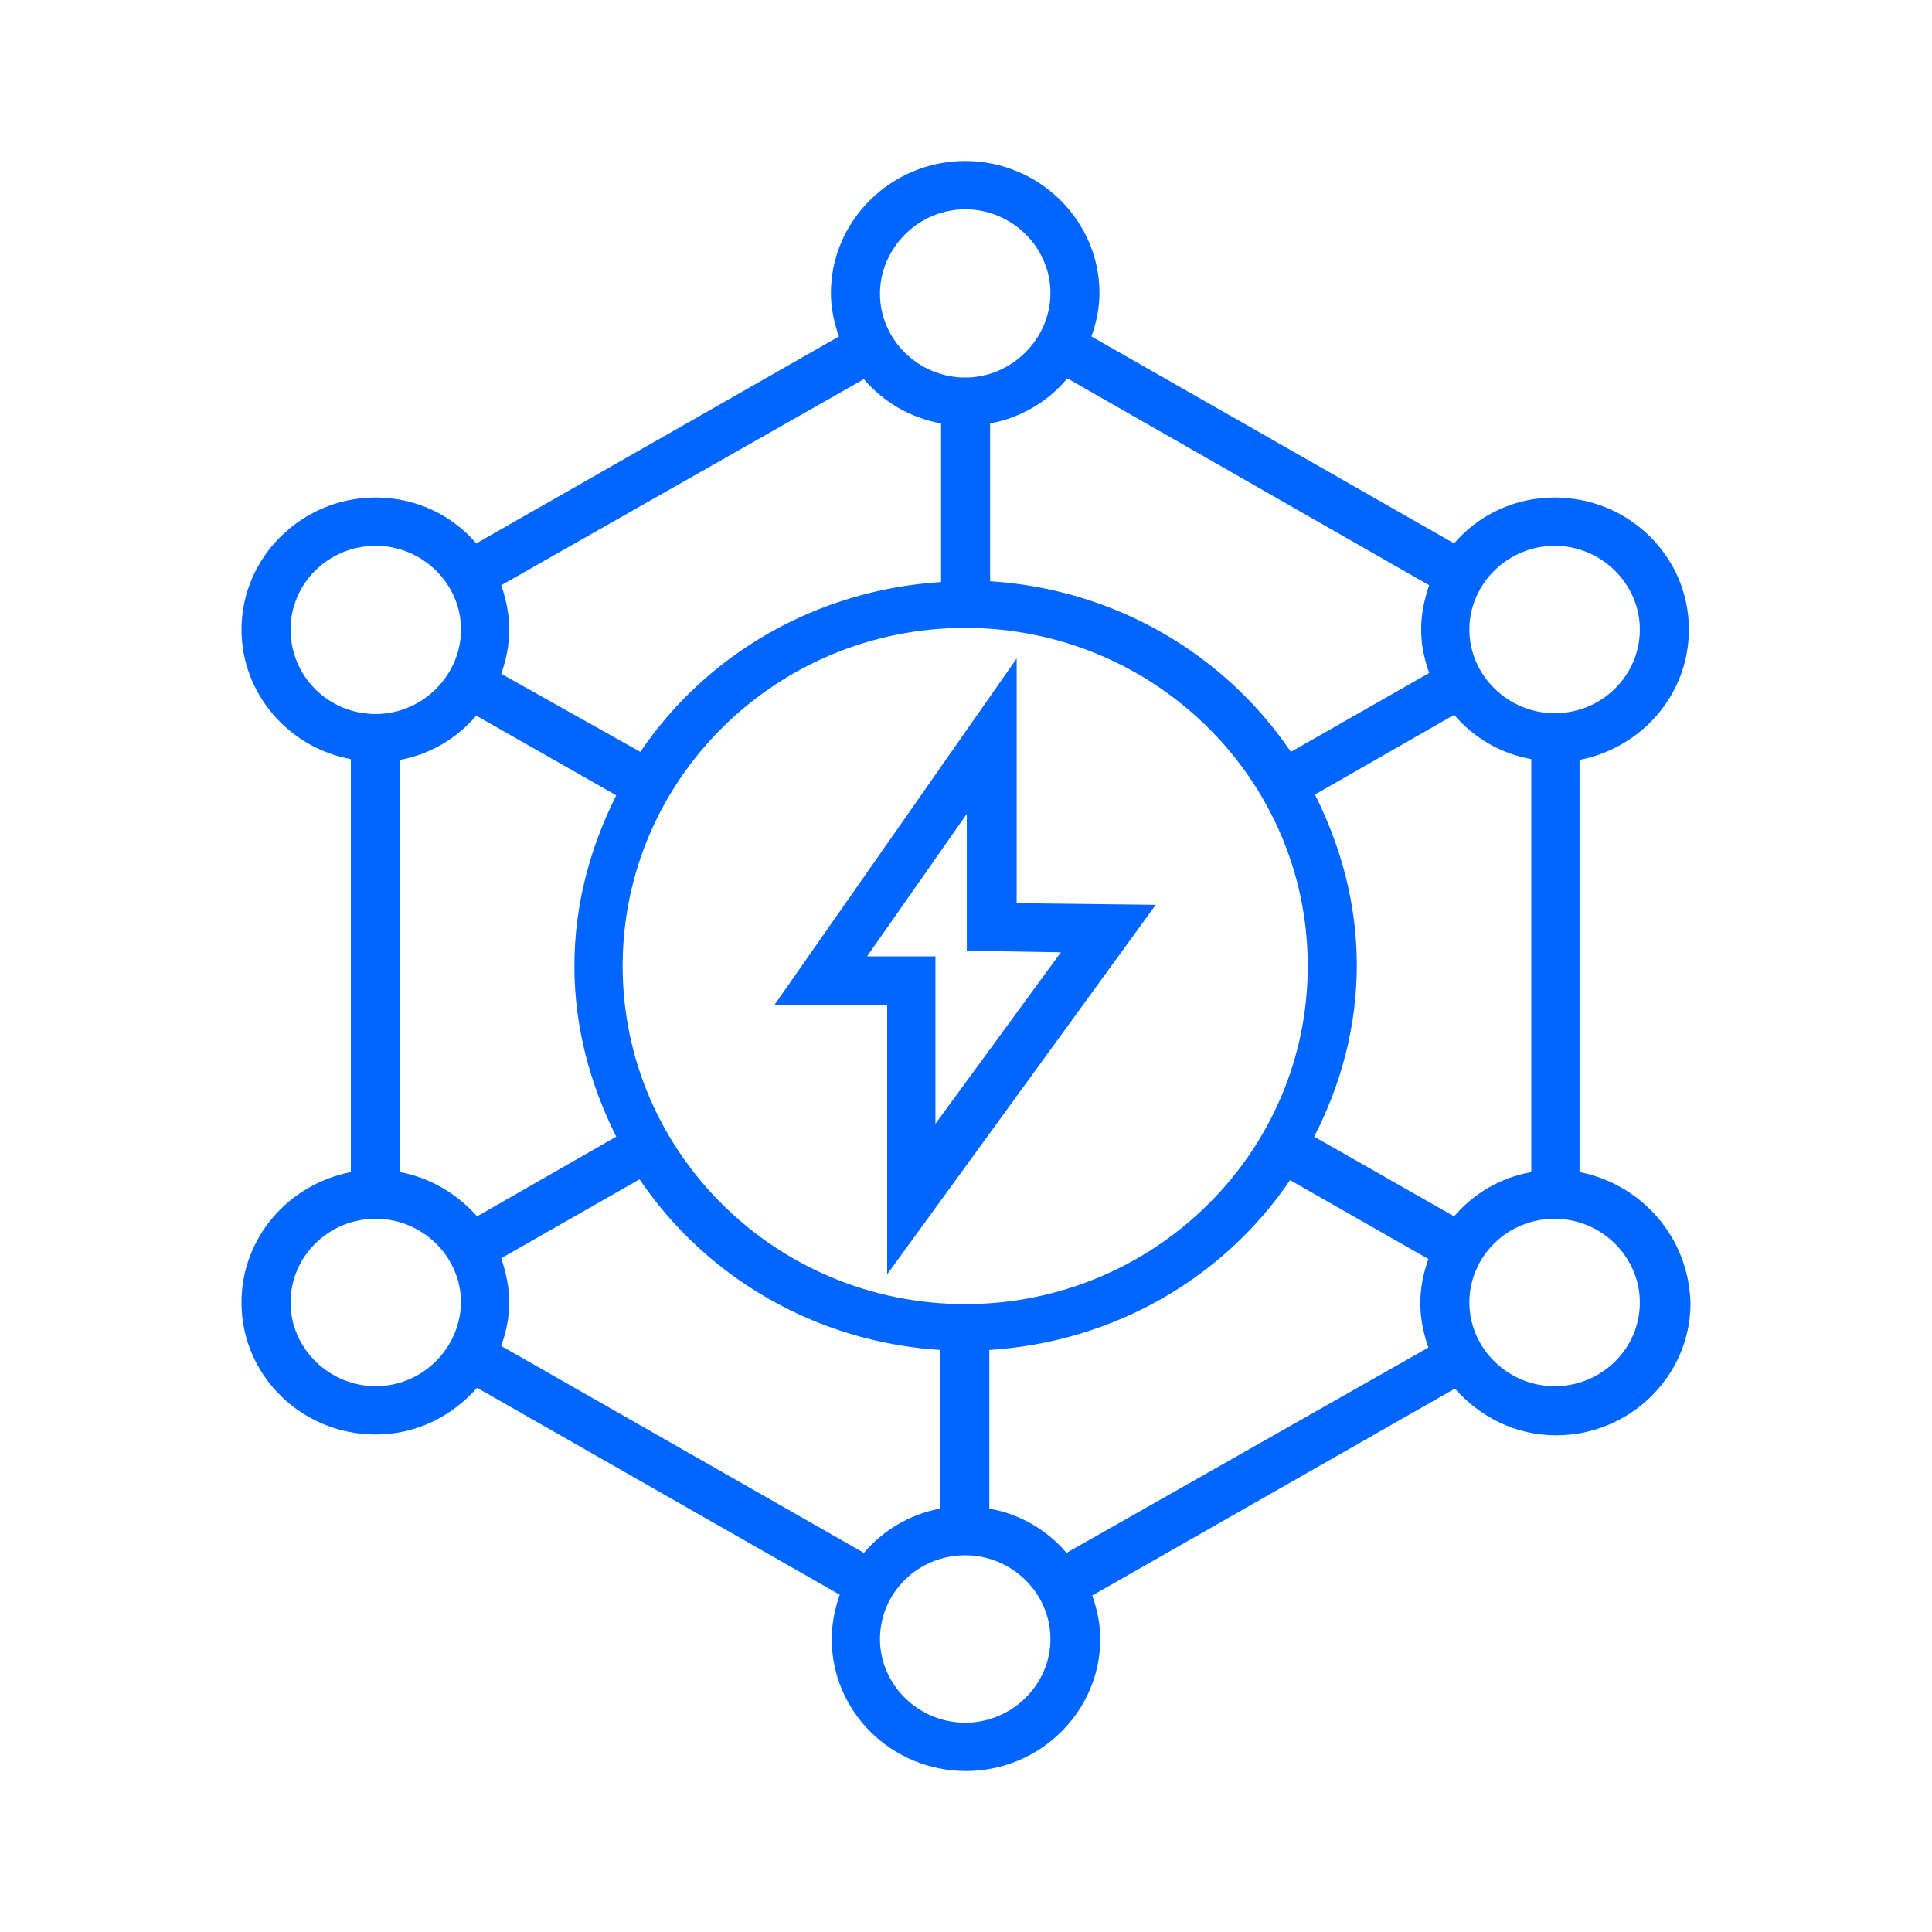 <svg width="72" height="72" viewBox="0 0 72 72" fill="none" xmlns="http://www.w3.org/2000/svg">
<path d="M37.888 24.54L28.868 37.44H33.063V47.49L43.072 33.72L37.888 33.66V24.54ZM39.536 35.49L34.861 41.88V37.44V35.64H33.033H32.314L36.03 30.33V33.66V35.43L37.828 35.46L39.536 35.49Z" fill="#0066FF"/>
<path d="M58.865 43.68V28.32C61.172 27.87 62.94 25.89 62.94 23.46C62.94 20.73 60.693 18.54 57.936 18.54C56.437 18.54 55.089 19.2 54.19 20.25L40.675 12.54C40.855 12.03 40.974 11.49 40.974 10.92C40.974 8.22 38.727 6 35.97 6C33.213 6 30.966 8.22 30.966 10.92C30.966 11.49 31.085 12.03 31.265 12.54L17.75 20.25C16.851 19.2 15.503 18.54 14.004 18.54C11.248 18.54 9 20.76 9 23.46C9 25.86 10.768 27.87 13.075 28.29V43.68C10.768 44.13 9 46.11 9 48.54C9 51.27 11.248 53.46 14.004 53.46C15.533 53.46 16.851 52.77 17.78 51.72L31.295 59.43C31.115 59.94 30.996 60.51 30.996 61.08C30.996 63.81 33.243 66 36 66C38.757 66 41.004 63.78 41.004 61.08C41.004 60.51 40.885 59.97 40.705 59.46L54.22 51.75C55.149 52.8 56.467 53.49 57.996 53.49C60.752 53.49 63 51.27 63 48.57C62.94 46.11 61.172 44.13 58.865 43.68ZM54.19 45.33L48.976 42.36C49.965 40.44 50.564 38.28 50.564 35.97C50.564 33.66 49.965 31.53 49.005 29.61L54.19 26.64C54.909 27.48 55.898 28.08 57.067 28.29V43.68C55.898 43.89 54.909 44.49 54.19 45.33ZM35.97 48.6C28.928 48.6 23.204 42.96 23.204 36C23.204 29.04 28.928 23.4 35.97 23.4C43.012 23.4 48.736 29.04 48.736 36C48.736 42.96 43.012 48.6 35.97 48.6ZM14.903 43.68V28.32C16.042 28.11 17.031 27.51 17.75 26.67L22.965 29.64C22.006 31.56 21.406 33.69 21.406 36C21.406 38.31 22.006 40.44 22.965 42.36L17.78 45.33C17.031 44.49 16.042 43.89 14.903 43.68ZM57.936 20.34C59.674 20.34 61.112 21.75 61.112 23.46C61.112 25.17 59.704 26.58 57.936 26.58C56.198 26.58 54.759 25.17 54.759 23.46C54.759 21.75 56.198 20.34 57.936 20.34ZM53.261 21.81C53.081 22.32 52.961 22.89 52.961 23.46C52.961 24.03 53.081 24.57 53.261 25.08L48.106 28.02C45.649 24.39 41.574 21.96 36.899 21.66V15.78C38.038 15.57 39.057 14.97 39.776 14.1L53.261 21.81ZM35.97 7.8C37.708 7.8 39.147 9.21 39.147 10.92C39.147 12.63 37.708 14.07 35.97 14.07C34.232 14.07 32.794 12.66 32.794 10.95C32.794 9.24 34.232 7.8 35.97 7.8ZM32.194 14.13C32.913 14.97 33.902 15.57 35.071 15.78V21.69C30.396 21.99 26.321 24.39 23.863 28.02L18.679 25.11C18.859 24.6 18.979 24.06 18.979 23.46C18.979 22.89 18.859 22.32 18.679 21.81L32.194 14.13ZM10.828 23.46C10.828 21.75 12.236 20.34 14.004 20.34C15.742 20.34 17.181 21.75 17.181 23.46C17.181 25.17 15.742 26.61 14.004 26.61C12.236 26.61 10.828 25.2 10.828 23.46ZM14.004 51.66C12.266 51.66 10.828 50.25 10.828 48.54C10.828 46.83 12.236 45.42 14.004 45.42C15.742 45.42 17.181 46.83 17.181 48.54C17.151 50.25 15.742 51.66 14.004 51.66ZM18.679 50.16C18.859 49.65 18.979 49.11 18.979 48.54C18.979 47.97 18.859 47.43 18.679 46.89L23.834 43.95C26.291 47.58 30.366 50.01 35.041 50.31V56.22C33.902 56.43 32.913 57.03 32.194 57.87L18.679 50.16ZM35.97 64.2C34.232 64.2 32.794 62.79 32.794 61.08C32.794 59.37 34.202 57.96 35.97 57.96C37.708 57.96 39.147 59.37 39.147 61.08C39.147 62.79 37.708 64.2 35.97 64.2ZM39.746 57.87C39.027 57.03 38.038 56.43 36.869 56.22V50.31C41.544 50.01 45.619 47.61 48.077 43.98L53.231 46.92C53.051 47.43 52.931 47.97 52.931 48.57C52.931 49.14 53.051 49.71 53.231 50.22L39.746 57.87ZM57.936 51.66C56.198 51.66 54.759 50.25 54.759 48.54C54.759 46.83 56.168 45.42 57.936 45.42C59.674 45.42 61.112 46.83 61.112 48.54C61.112 50.25 59.704 51.66 57.936 51.66Z" fill="#0066FF"/>
</svg>
